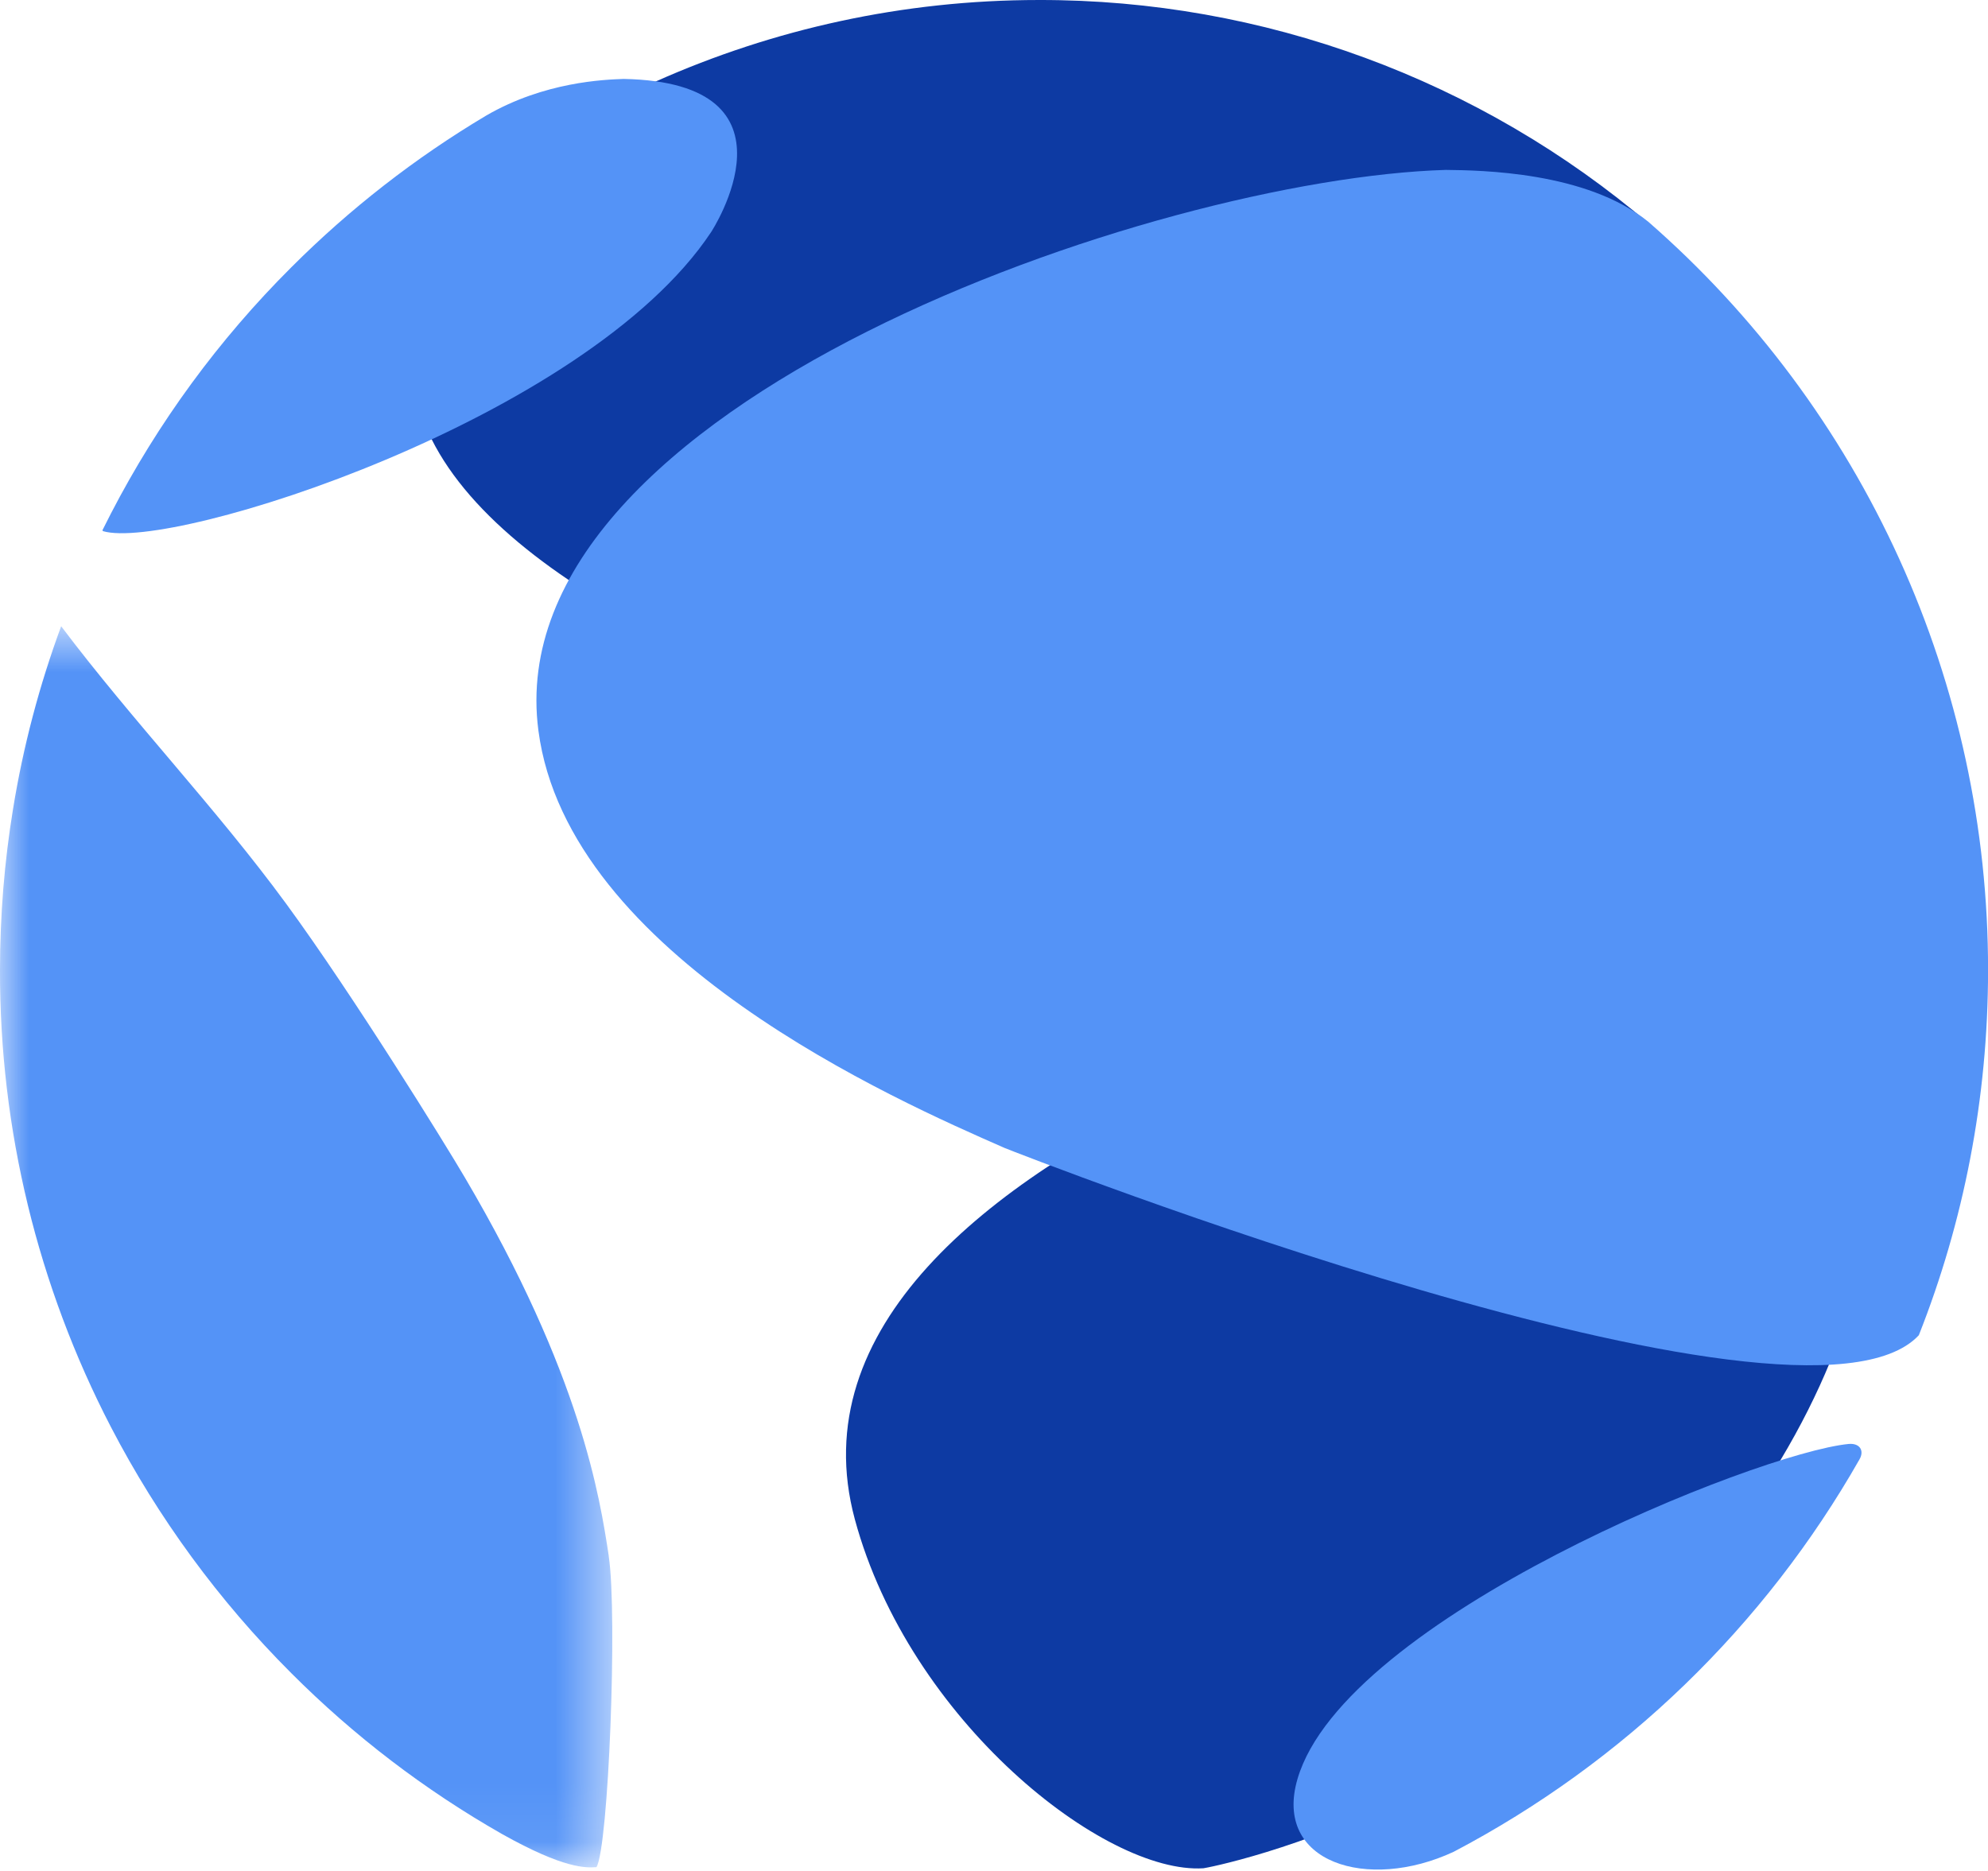 <svg width="34" height="32" viewBox="0 0 34 32" fill="none" xmlns="http://www.w3.org/2000/svg">
<path fill-rule="evenodd" clip-rule="evenodd" d="M14.62 25.986C15.553 29.432 18.894 32.062 20.582 31.954C20.642 31.95 26.984 30.767 30.456 24.965C33.159 20.451 32.238 16.092 28.563 15.997C27.241 16.094 12.846 19.419 14.62 25.986ZM28.221 3.849L28.218 3.846L28.223 3.843C25.308 1.356 21.6 -0.007 17.768 2.73665e-05C15.437 2.73665e-05 13.223 0.5 11.223 1.39C10.863 1.541 10.522 1.707 10.201 1.89C9.974 2.012 9.747 2.131 9.528 2.262L9.581 2.279C8.931 2.721 8.357 3.265 7.879 3.89C3.249 10.007 18.767 14.452 27.063 14.467C30.88 17.206 31.952 6.752 28.222 3.849" fill="#0D3AA3"/>
<path fill-rule="evenodd" clip-rule="evenodd" d="M12.159 3.974C10.029 7.178 2.927 9.436 1.76 9.084L1.752 9.069C1.8 8.972 1.85 8.877 1.898 8.781C2.702 7.228 3.742 5.808 4.981 4.573C5.981 3.572 7.102 2.699 8.318 1.975C9.313 1.399 10.331 1.362 10.666 1.35C13.828 1.41 12.177 3.949 12.159 3.974" fill="#5493F7"/>
<path fill-rule="evenodd" clip-rule="evenodd" d="M34.001 16.592C34.001 18.797 33.581 20.904 32.817 22.837C30.815 24.99 17.315 19.691 17.181 19.634C15.335 18.824 9.714 16.363 9.208 12.494C8.478 6.931 19.766 3.053 24.727 2.906C25.322 2.913 27.132 2.934 28.188 3.791C30.016 5.385 31.48 7.353 32.483 9.561C33.486 11.769 34.003 14.167 34.001 16.592ZM24.862 31.672C23.389 32.359 21.77 31.858 22.191 30.425C22.999 27.673 30.056 24.85 31.615 24.697C31.807 24.679 31.888 24.81 31.803 24.959C30.179 27.815 27.77 30.144 24.862 31.672Z" fill="#5493F7"/>
<mask id="mask0" mask-type="alpha" maskUnits="userSpaceOnUse" x="0" y="10" width="11" height="22">
<path d="M0 10.711H10.472V31.939H0V10.711Z" fill="white"/>
</mask>
<g mask="url(#mask0)">
<path fill-rule="evenodd" clip-rule="evenodd" d="M10.411 26.617C10.563 27.624 10.407 31.6 10.201 31.935C10.024 31.946 9.655 31.969 8.585 31.368C7.265 30.616 6.053 29.69 4.98 28.615C3.743 27.379 2.703 25.959 1.897 24.407C0.645 21.993 -0.006 19.312 3.81523e-05 16.593C3.81523e-05 15.655 0.076 14.733 0.223 13.836C0.396 12.77 0.672 11.724 1.046 10.711C2.273 12.34 3.692 13.816 4.897 15.461C6.045 17.029 7.625 19.585 7.945 20.131C9.942 23.52 10.259 25.613 10.412 26.617" fill="#5493F7"/>
</g>
</svg>
